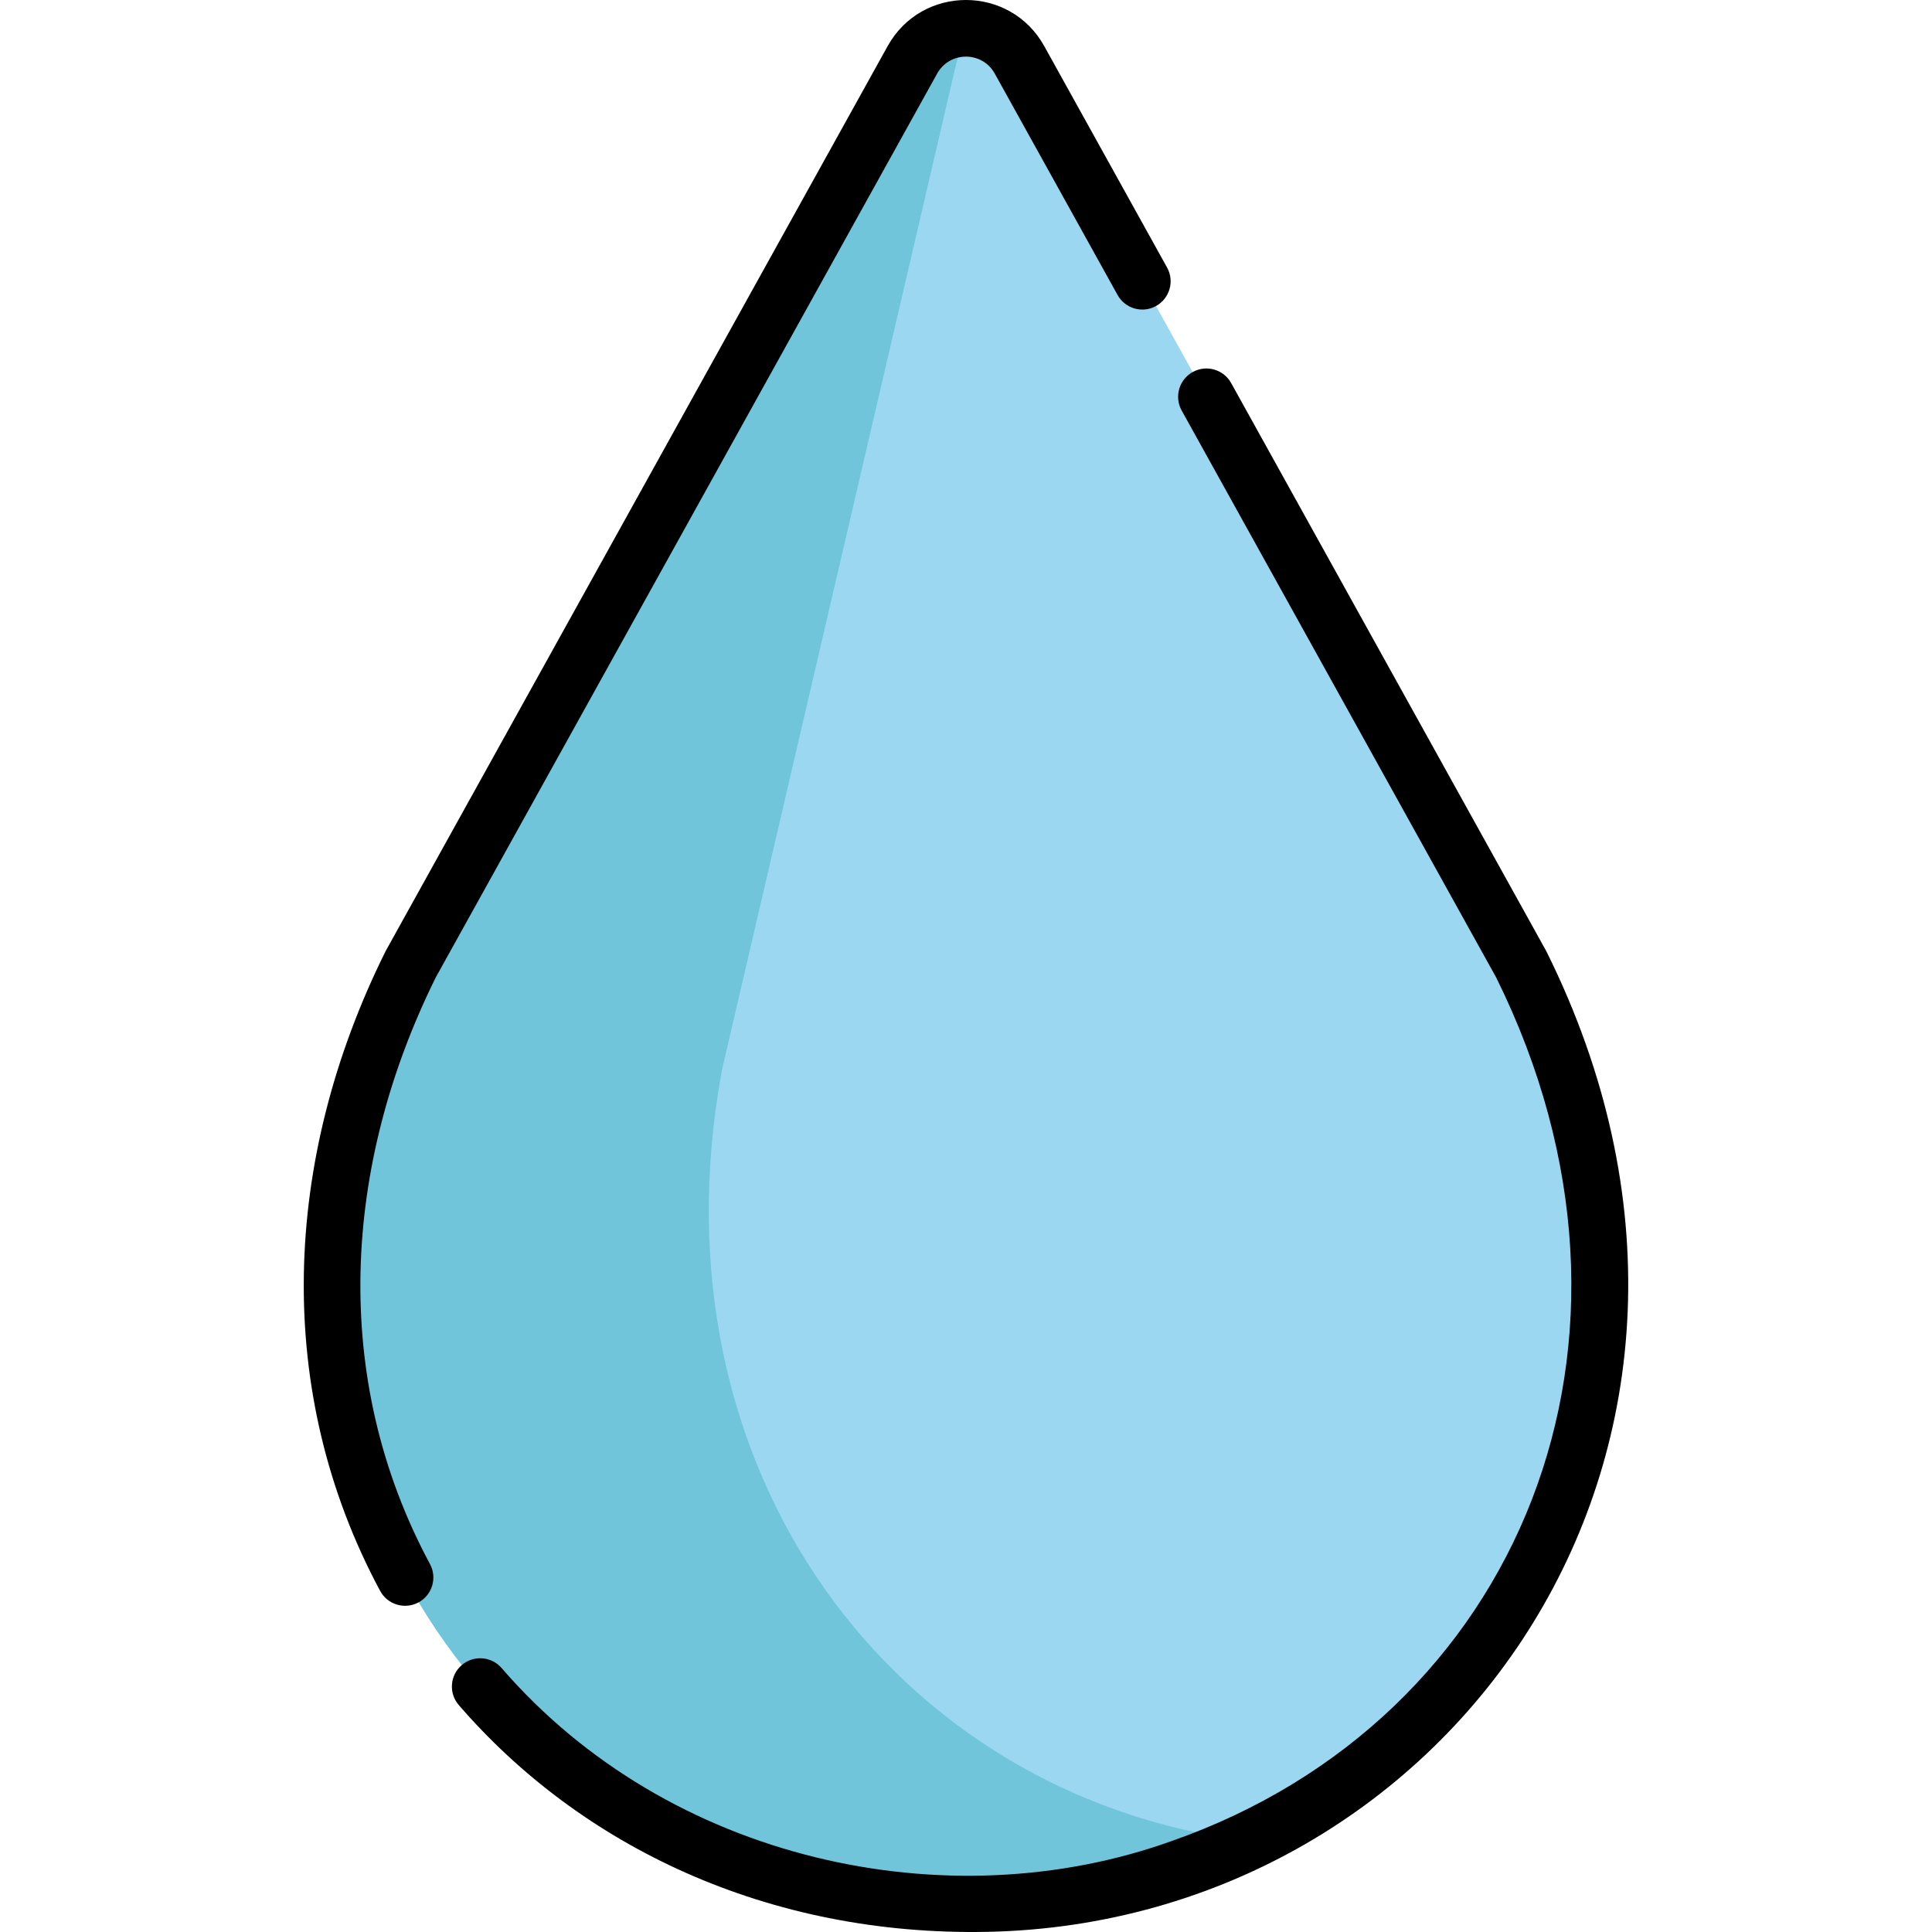 <?xml version="1.0" encoding="iso-8859-1"?>
<!-- Generator: Adobe Illustrator 19.0.0, SVG Export Plug-In . SVG Version: 6.00 Build 0)  -->
<svg version="1.1" id="Capa_1" xmlns="http://www.w3.org/2000/svg" xmlns:xlink="http://www.w3.org/1999/xlink" x="0px" y="0px"
	 viewBox="0 0 511.999 511.999" style="enable-background:new 0 0 511.999 511.999;" xml:space="preserve">
<path style="fill:#9CD7F2;" d="M403.123,255.547L403.123,255.547L270.169,15.871c-6.183-11.146-22.212-11.146-28.395,0
	L108.82,255.547l0,0c-50.47,101.687-4.345,207.333,90.183,239.434c16.029,5.744,33.255,9.102,51.334,9.477
	c1.25,0.026,2.504,0.039,3.762,0.039h0.001c0.627,0,1.246-0.023,1.871-0.028c0.625,0.006,1.244,0.028,1.871,0.028l0,0
	c1.259,0,2.512-0.013,3.762-0.039c18.079-0.375,35.305-3.733,51.334-9.477C408.281,462.604,453.342,356.727,403.123,255.547z"/>
<path style="fill:#71C5DB;" d="M191.337,283.51l62.145-266.945c0.859-3.688,2.827-6.661,5.4-8.792
	c-6.438-1.15-13.473,1.545-17.109,8.097L108.82,255.547c-50.47,101.687-4.345,207.333,90.183,239.434
	c16.029,5.744,33.255,9.102,51.334,9.477c1.25,0.026,2.504,0.039,3.762,0.039l0,0c0.627,0,1.246-0.022,1.871-0.028
	c0.625,0.006,1.243,0.028,1.871,0.028h0.001c1.258,0,2.512-0.013,3.762-0.039c18.079-0.375,35.305-3.733,51.334-9.477
	c6.097-2.071,11.985-4.446,17.66-7.097C237.683,476.139,171.599,390.183,191.337,283.51z"/>
<path d="M326.27,101.516c-2.01-3.623-6.574-4.933-10.196-2.921c-3.623,2.01-4.93,6.574-2.921,10.196l83.343,150.242
	c47.651,96.205,6.254,196.573-86.071,228.888c-59.417,21.296-133.241,5.312-177.494-45.874c-2.709-3.134-7.445-3.476-10.579-0.769
	c-3.133,2.709-3.478,7.445-0.769,10.579c32.308,37.368,81.743,61.281,140.193,60.099c123.287-2.556,212.794-129.354,148.08-259.744
	C409.698,251.895,413.483,258.74,326.27,101.516z"/>
<path d="M248.347,19.509c3.33-6.003,11.947-6.003,15.278,0l32.544,58.666c2.009,3.621,6.573,4.93,10.196,2.921
	c3.623-2.01,4.93-6.574,2.921-10.196l-32.544-58.668c-9.048-16.308-32.463-16.312-41.514,0.001
	C97.022,261.387,102.265,251.914,102.117,252.213c-27.414,55.233-29.714,116.662-1.376,169.389
	c1.976,3.673,6.533,5.004,10.157,3.056c3.648-1.961,5.017-6.509,3.056-10.157c-26.489-49.282-23.103-105.75,1.523-155.466
	L248.347,19.509z"/>
<g>
</g>
<g>
</g>
<g>
</g>
<g>
</g>
<g>
</g>
<g>
</g>
<g>
</g>
<g>
</g>
<g>
</g>
<g>
</g>
<g>
</g>
<g>
</g>
<g>
</g>
<g>
</g>
<g>
</g>
</svg>
